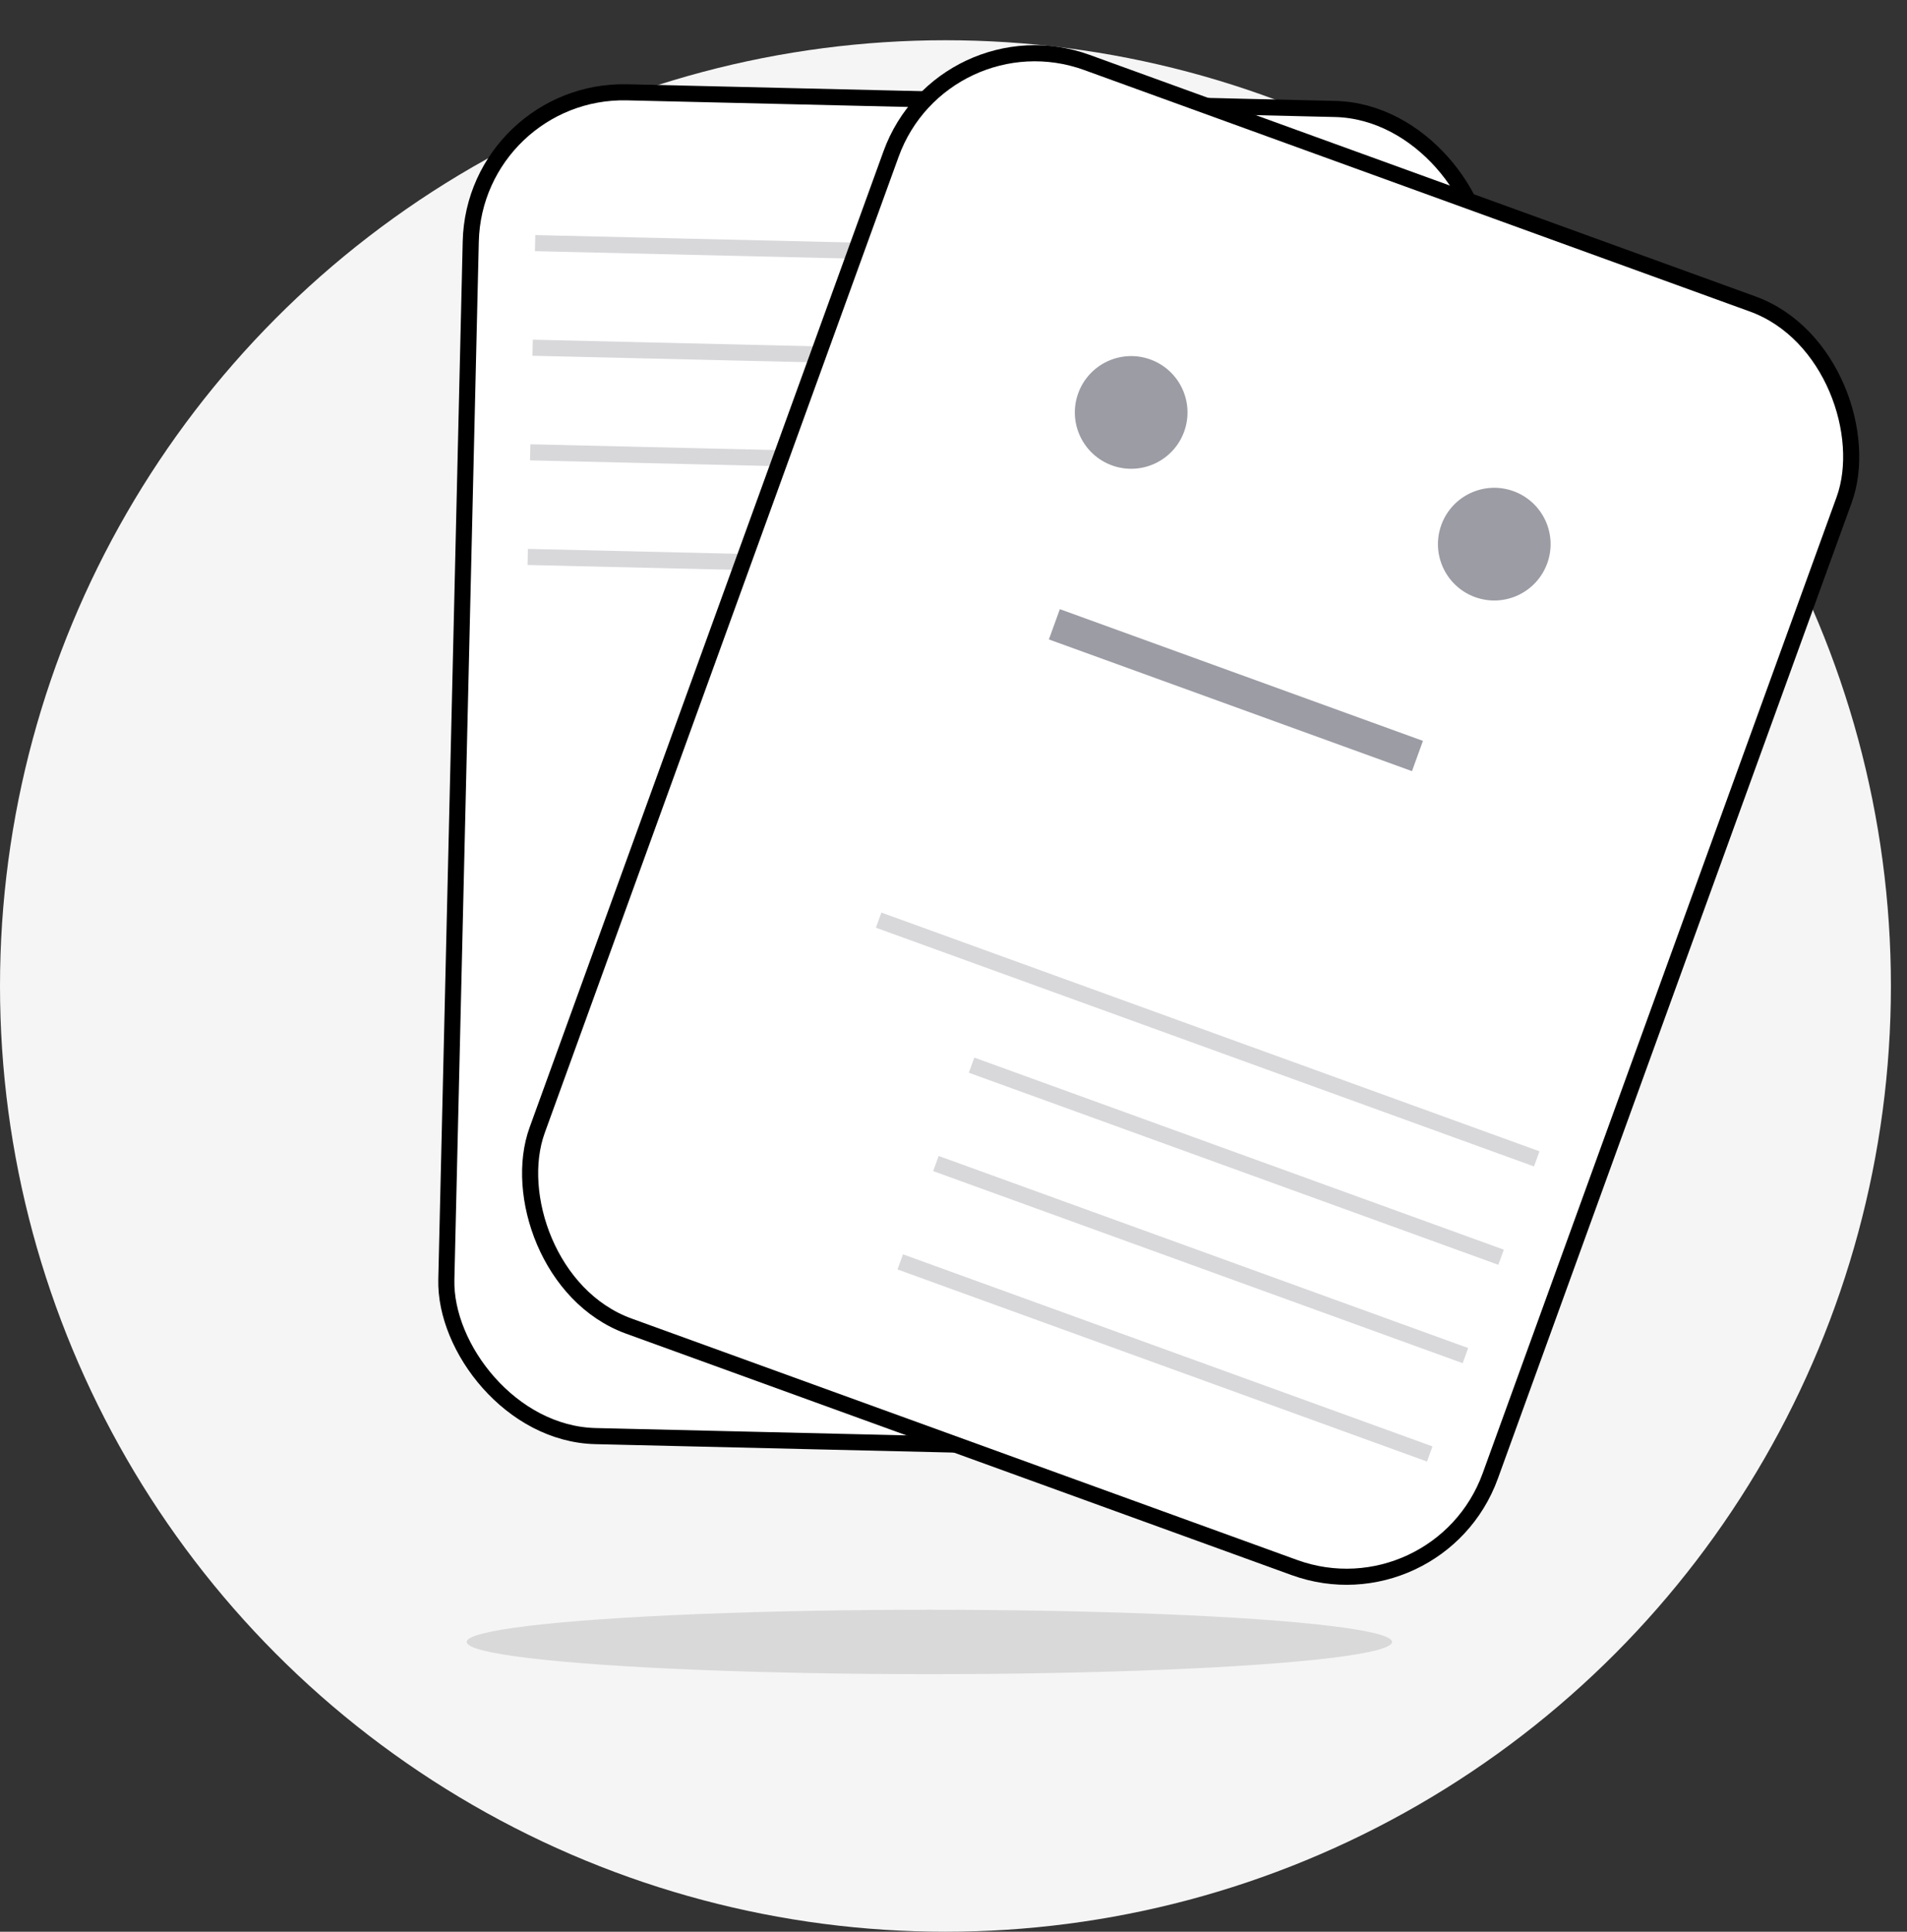 <svg width="237" height="240" viewBox="0 0 237 240" fill="none" xmlns="http://www.w3.org/2000/svg">
<rect x="0" y="0" width="237" height="240" fill="#333333" stroke="none"/>
<circle cx="117.5" cy="122.5" r="117.5" fill="#F5F5F5"/>
<rect x="180.988" y="180.94" width="126" height="167" rx="19" transform="rotate(-178.652 180.988 180.94)" fill="white" stroke="black" stroke-width="2"/>
<circle cx="142.916" cy="141.034" r="7" transform="rotate(-178.652 142.916 141.034)" fill="#9C9CA5"/>
<circle cx="94.929" cy="139.904" r="7" transform="rotate(-178.652 94.929 139.904)" fill="#9C9CA5"/>
<rect x="143.528" y="115.041" width="48" height="4" transform="rotate(-178.652 143.528 115.041)" fill="#9C9CA5"/>
<line x1="152.56" y1="71.241" x2="65.585" y2="69.195" stroke="#D8D8DB" stroke-width="2"/>
<line x1="135.871" y1="57.845" x2="65.89" y2="56.198" stroke="#D8D8DB" stroke-width="2"/>
<line x1="136.177" y1="44.848" x2="66.196" y2="43.202" stroke="#D8D8DB" stroke-width="2"/>
<line x1="136.483" y1="31.852" x2="66.502" y2="30.205" stroke="#D8D8DB" stroke-width="2"/>
<rect x="117.215" y="1.281" width="126" height="167" rx="19" transform="rotate(19.933 117.215 1.281)" fill="white" stroke="black" stroke-width="2"/>
<circle cx="140.582" cy="51.241" r="7" transform="rotate(19.933 140.582 51.241)" fill="#9C9CA5"/>
<circle cx="185.707" cy="67.605" r="7" transform="rotate(19.933 185.707 67.605)" fill="#9C9CA5"/>
<rect x="131.718" y="75.683" width="48" height="4" transform="rotate(19.933 131.718 75.683)" fill="#9C9CA5"/>
<line x1="109.197" y1="114.32" x2="190.985" y2="143.98" stroke="#D8D8DB" stroke-width="2"/>
<line x1="120.746" y1="132.337" x2="186.553" y2="156.201" stroke="#D8D8DB" stroke-width="2"/>
<line x1="116.315" y1="144.558" x2="182.121" y2="168.423" stroke="#D8D8DB" stroke-width="2"/>
<line x1="111.882" y1="156.779" x2="177.689" y2="180.644" stroke="#D8D8DB" stroke-width="2"/>
<ellipse cx="115.5" cy="203.999" rx="57.5" ry="4" fill="#D9D9D9"/>
</svg>
